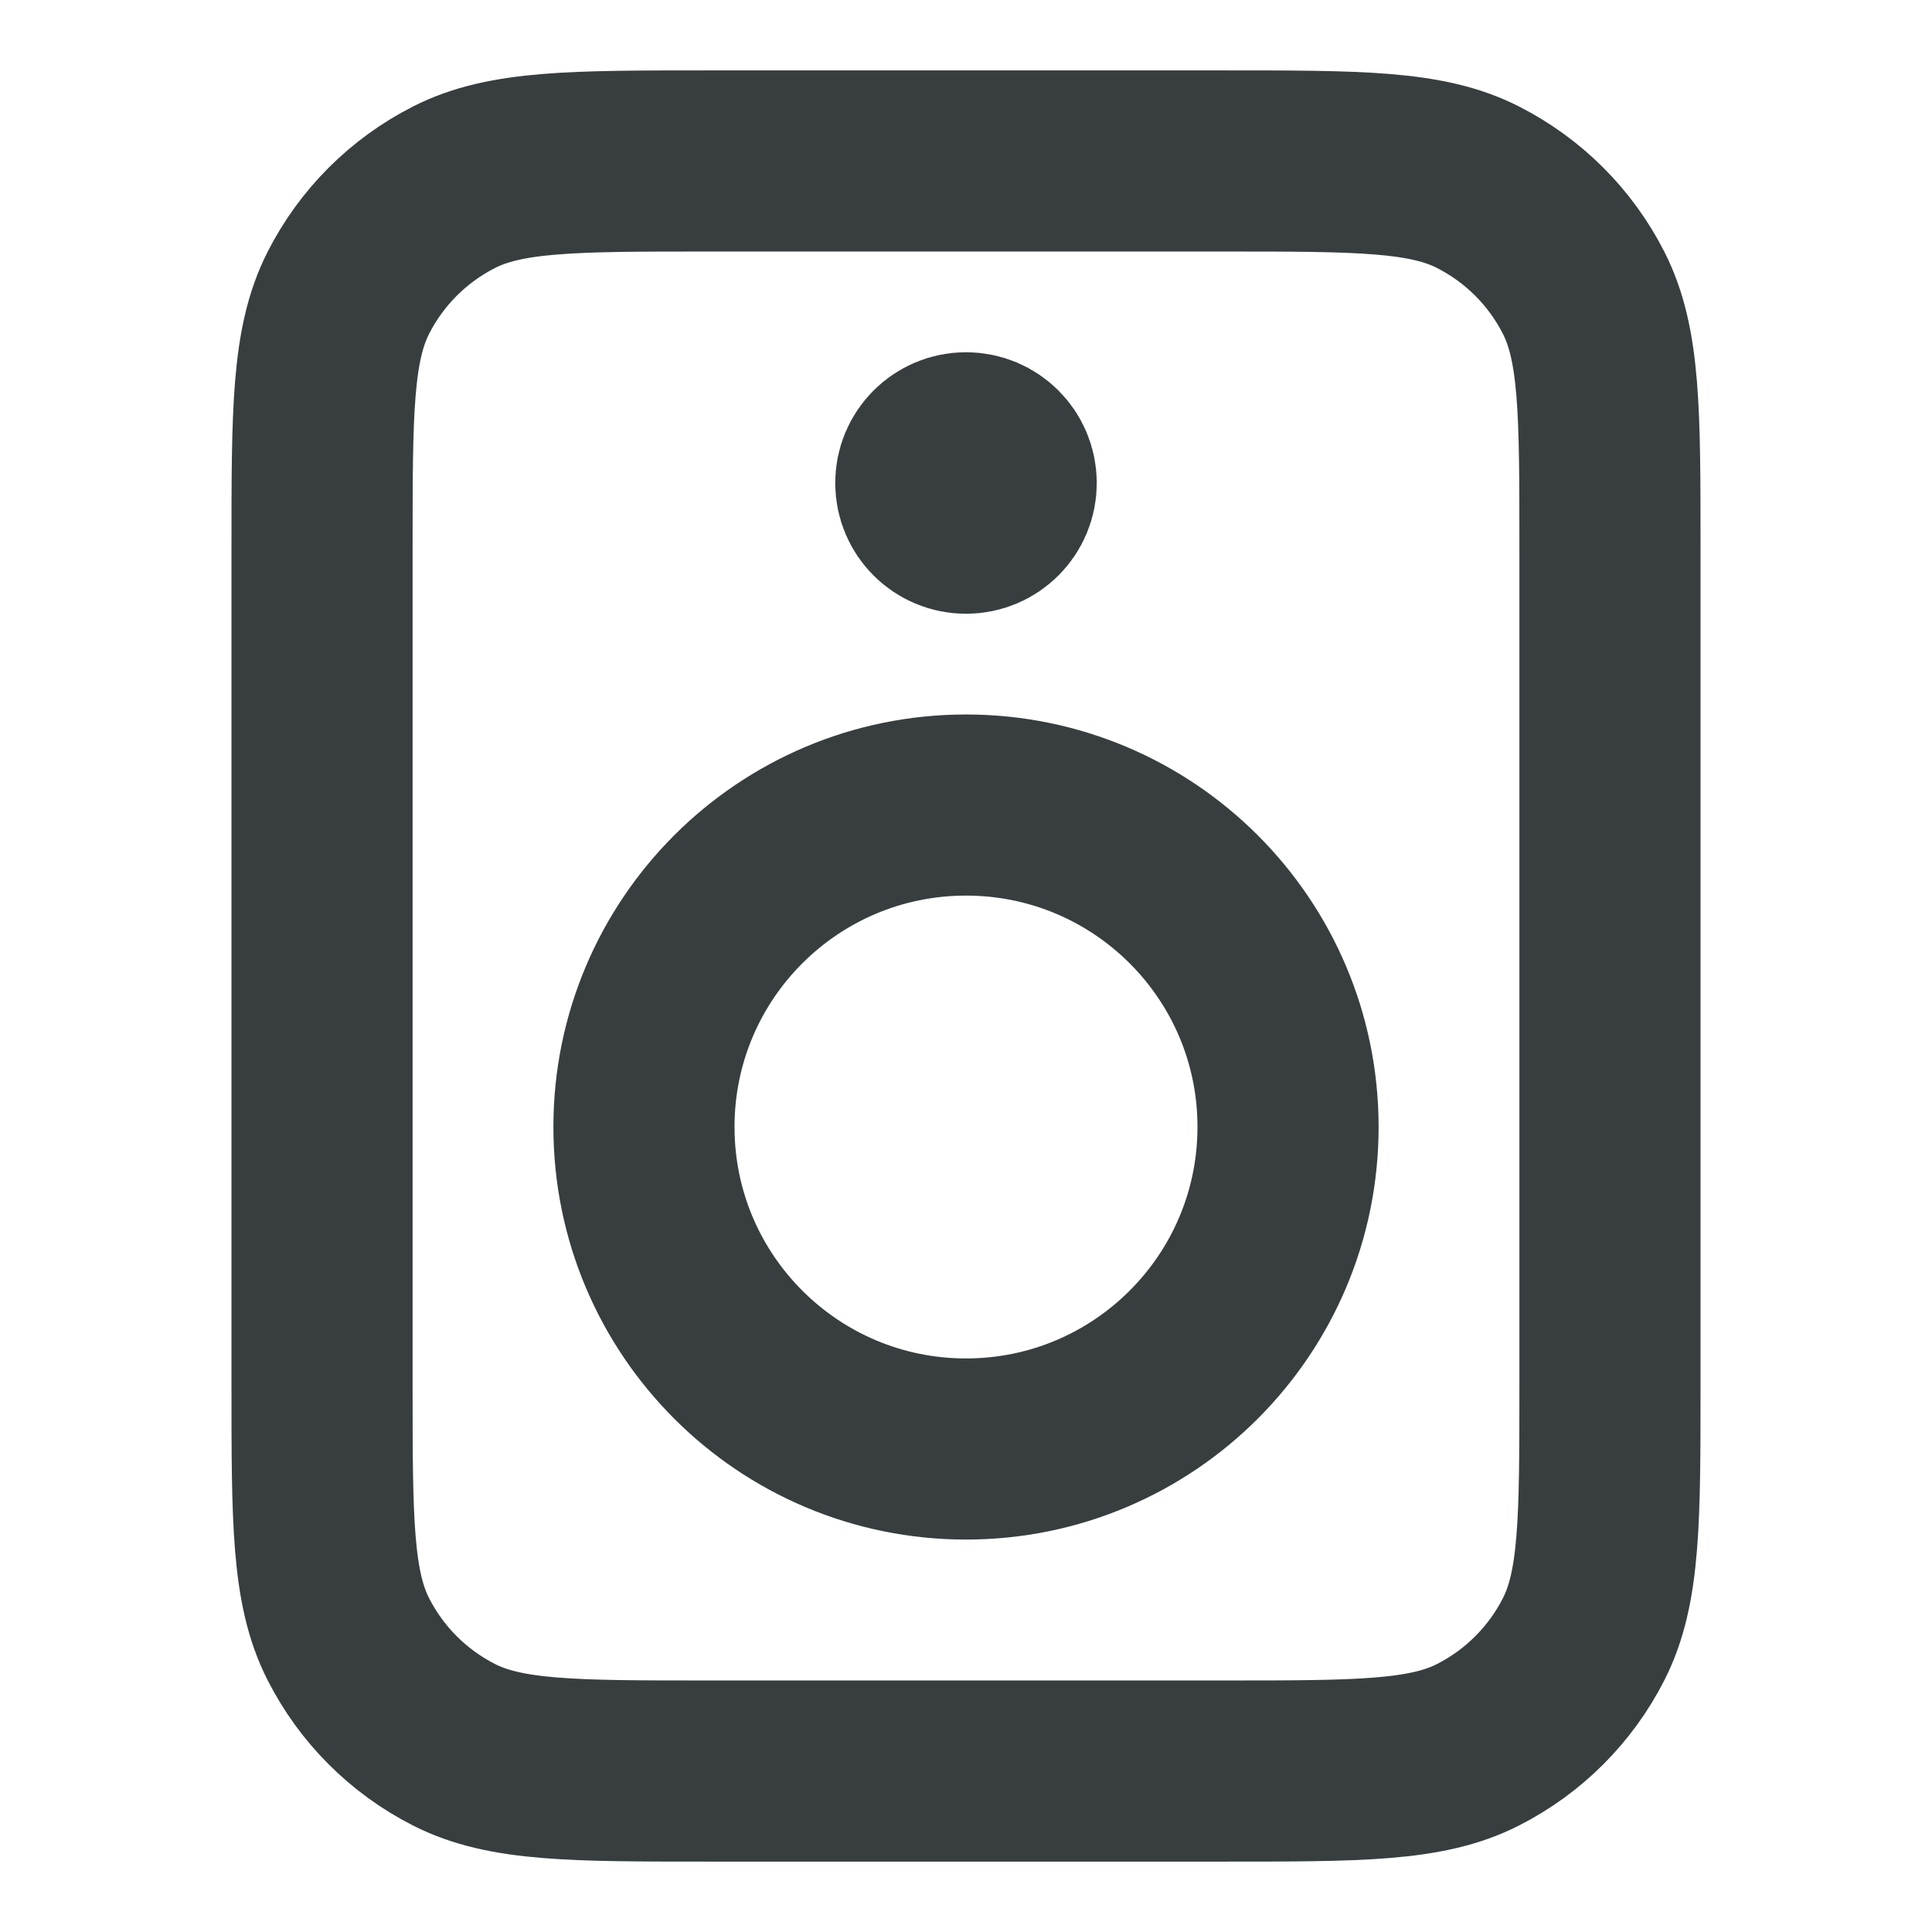 <svg width="16" height="16" viewBox="0 0 16 16" fill="none" xmlns="http://www.w3.org/2000/svg">
<path d="M8 4H8.007M5.867 14.667H10.133C11.254 14.667 11.814 14.667 12.241 14.449C12.618 14.257 12.924 13.951 13.115 13.575C13.333 13.147 13.333 12.587 13.333 11.467V4.533C13.333 3.413 13.333 2.853 13.115 2.425C12.924 2.049 12.618 1.743 12.241 1.551C11.814 1.333 11.254 1.333 10.133 1.333H5.867C4.747 1.333 4.187 1.333 3.759 1.551C3.382 1.743 3.076 2.049 2.885 2.425C2.667 2.853 2.667 3.413 2.667 4.533V11.467C2.667 12.587 2.667 13.147 2.885 13.575C3.076 13.951 3.382 14.257 3.759 14.449C4.187 14.667 4.747 14.667 5.867 14.667ZM8.333 4C8.333 4.184 8.184 4.333 8 4.333C7.816 4.333 7.667 4.184 7.667 4C7.667 3.816 7.816 3.667 8 3.667C8.184 3.667 8.333 3.816 8.333 4ZM10.667 9.333C10.667 10.806 9.473 12 8 12C6.527 12 5.333 10.806 5.333 9.333C5.333 7.86 6.527 6.667 8 6.667C9.473 6.667 10.667 7.86 10.667 9.333Z" stroke="#383E40" stroke-width="1.5" stroke-linecap="round" stroke-linejoin="round"/>
</svg>
